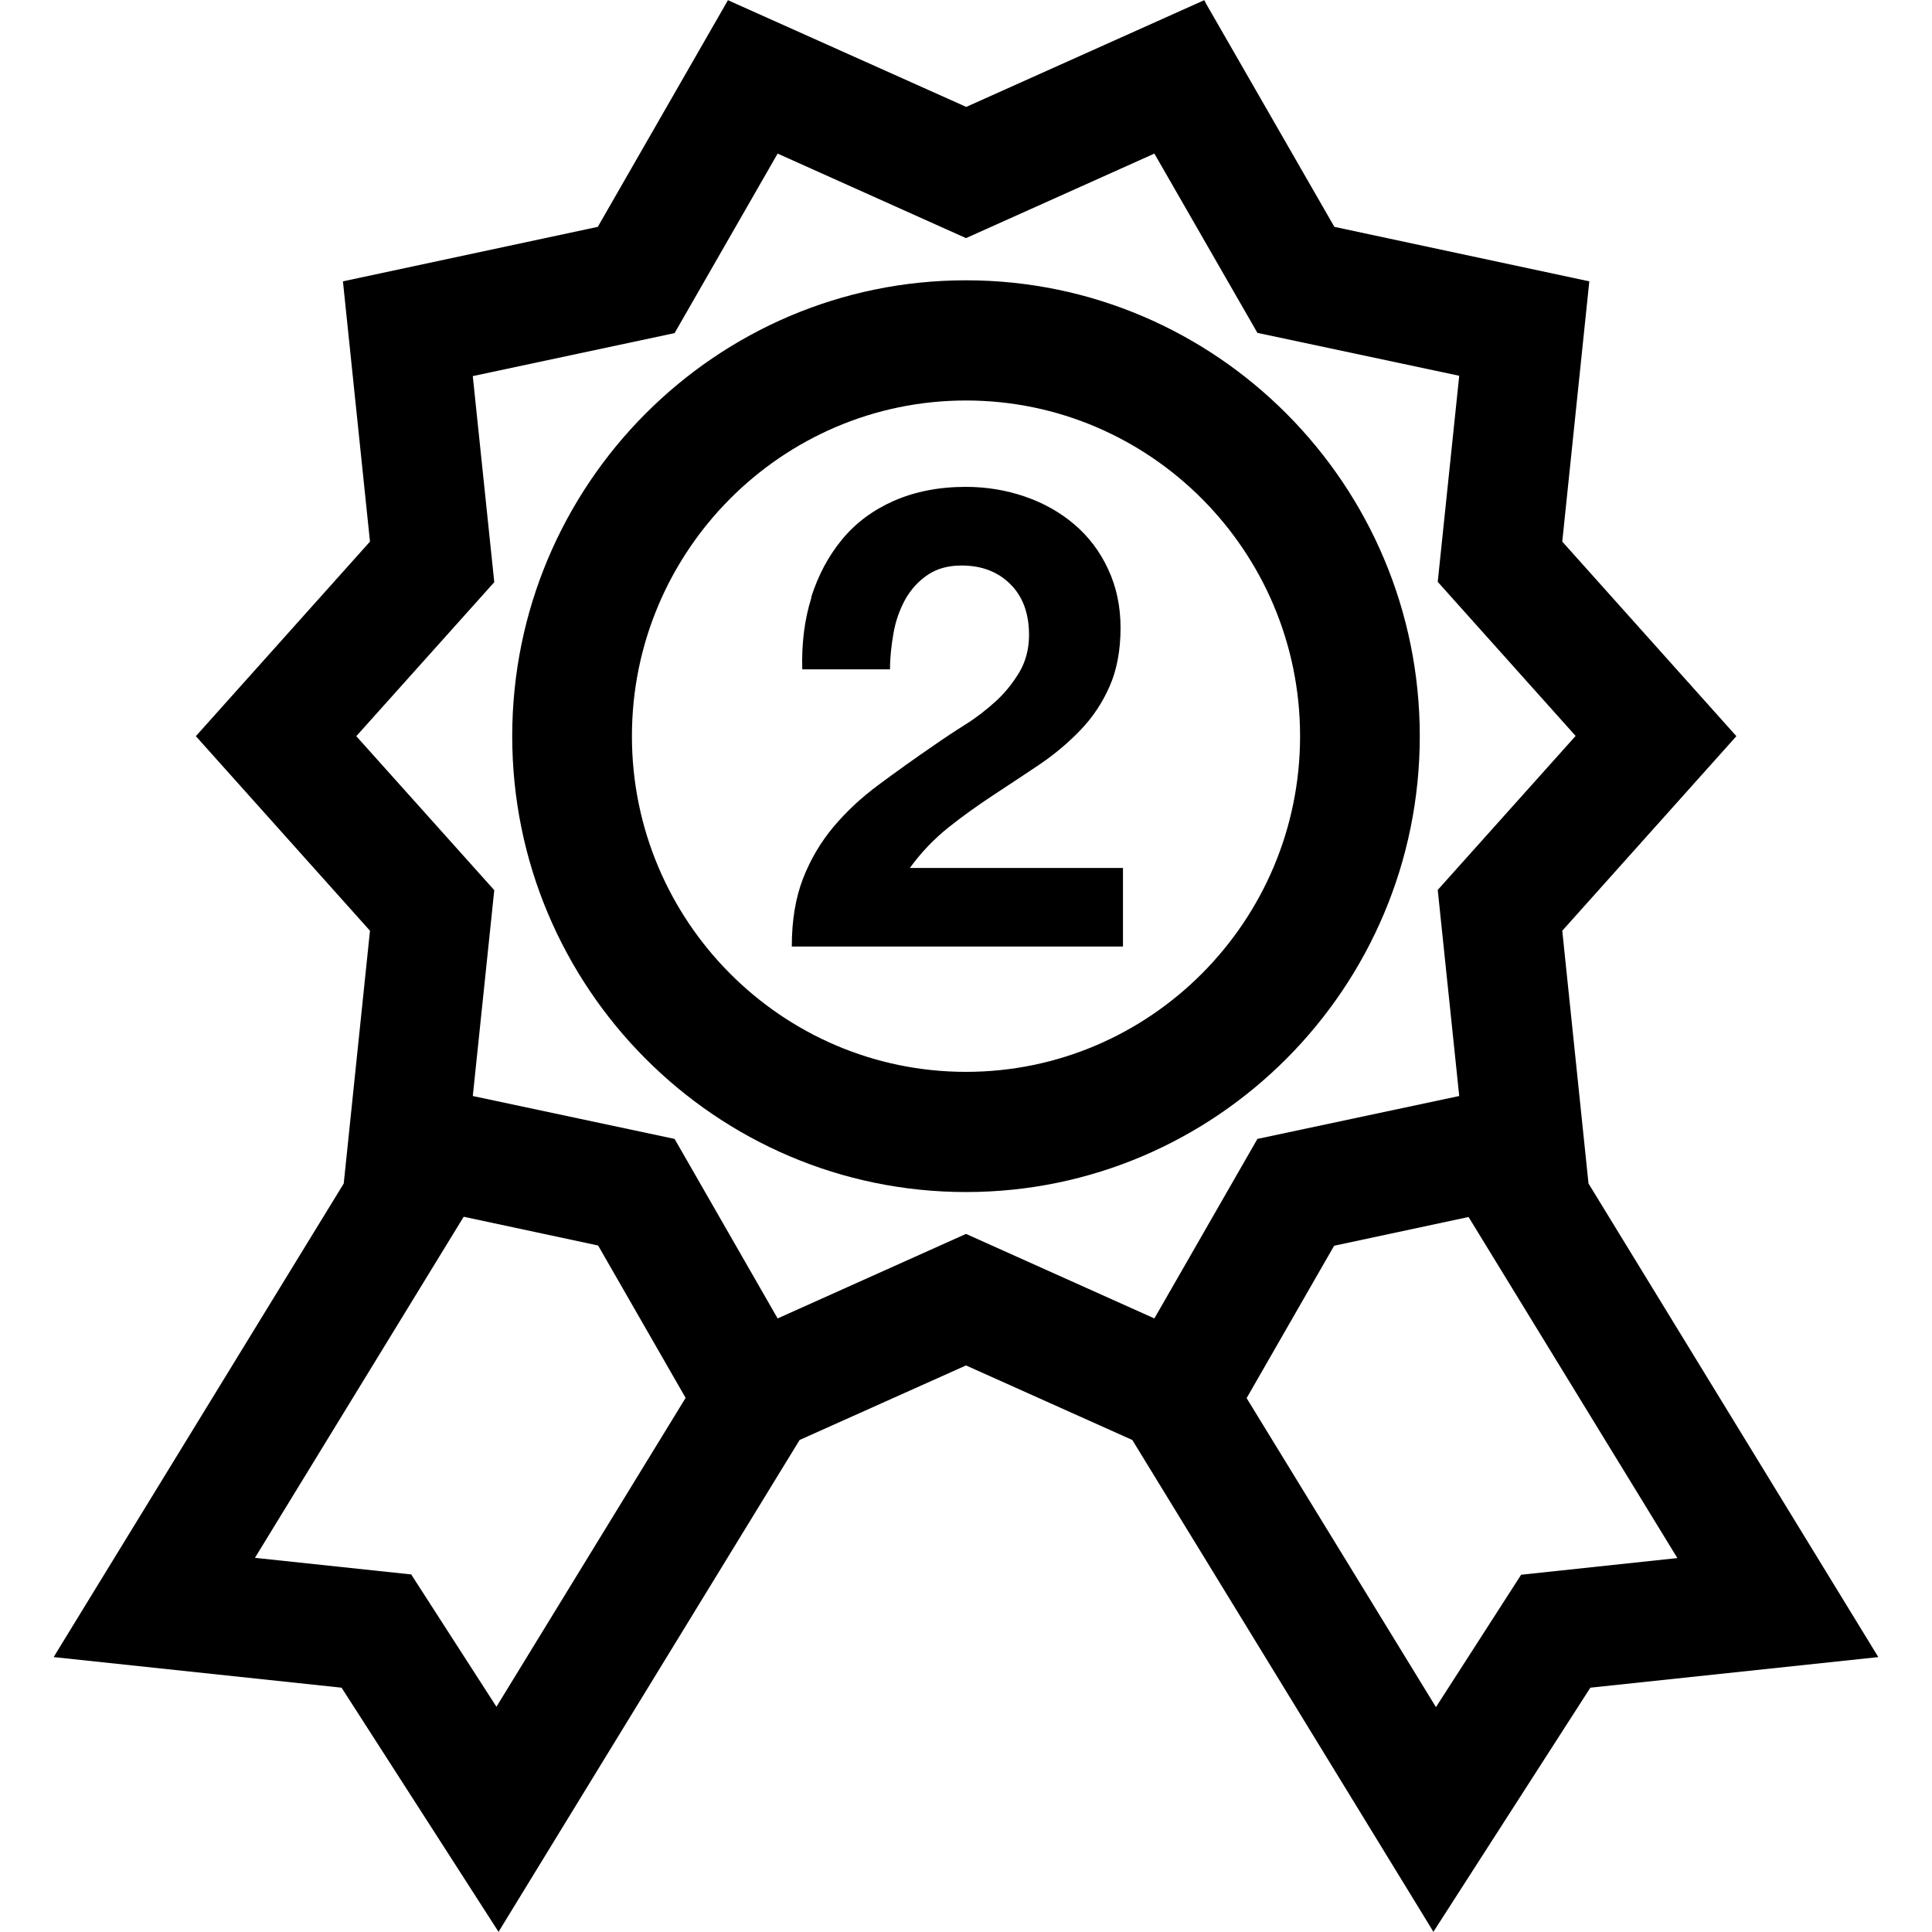 <svg width="24" height="24" viewBox="0 0 24 24" fill="none" xmlns="http://www.w3.org/2000/svg">
<g clip-path="url(#clip0_15805_64248)">
<path d="M17.637 9.145C17.637 6.022 15.11 3.482 12 3.482C8.89 3.482 6.363 6.022 6.363 9.145C6.363 12.268 8.89 14.808 12 14.808C15.11 14.808 17.637 12.268 17.637 9.145ZM7.85 9.145C7.85 6.845 9.713 4.975 12 4.975C14.287 4.975 16.15 6.845 16.15 9.145C16.15 11.445 14.287 13.315 12 13.315C9.713 13.315 7.85 11.445 7.85 9.145Z" fill="black"/>
<path d="M19.733 14.702L19.407 11.562L21.57 9.145L19.407 6.728L19.743 3.495L16.576 2.818L14.986 0.052L14.96 0.002L12.003 1.328L9.093 0.025L9.043 0.002L7.426 2.818L4.26 3.495L4.596 6.728L2.433 9.145L4.596 11.562L4.27 14.702L0.717 20.502L0.667 20.585L4.243 20.965L6.193 23.998L9.933 17.888L12 16.962L14.066 17.888L17.756 23.915L17.806 23.998L19.756 20.965L23.333 20.585L19.733 14.702ZM5.106 19.558L3.167 19.352L5.76 15.115L7.43 15.472L8.517 17.365L6.167 21.202L5.106 19.555V19.558ZM17.837 21.205L15.486 17.368L16.573 15.475L18.243 15.118L20.837 19.355L18.896 19.562L17.837 21.208V21.205ZM5.873 13.618L6.14 11.058L4.426 9.145L6.14 7.232L5.873 4.672L8.38 4.138L9.66 1.908L12 2.958L14.34 1.908L15.62 4.135L18.127 4.668L17.86 7.228L19.573 9.142L17.86 11.055L18.127 13.615L15.62 14.148L14.34 16.378L12 15.328L9.66 16.378L8.38 14.148L5.873 13.615V13.618Z" fill="black"/>
<path d="M10.076 7.422C10.163 7.148 10.29 6.908 10.46 6.702C10.63 6.495 10.847 6.335 11.103 6.222C11.363 6.108 11.66 6.048 11.996 6.048C12.253 6.048 12.496 6.088 12.73 6.168C12.963 6.248 13.166 6.362 13.343 6.512C13.52 6.662 13.66 6.845 13.763 7.065C13.867 7.285 13.92 7.528 13.92 7.802C13.92 8.075 13.873 8.328 13.783 8.528C13.693 8.732 13.573 8.912 13.423 9.068C13.273 9.225 13.103 9.368 12.916 9.495C12.726 9.622 12.537 9.748 12.343 9.875C12.15 10.002 11.963 10.135 11.783 10.278C11.603 10.422 11.44 10.592 11.303 10.782H13.95V11.758H9.836C9.836 11.432 9.883 11.152 9.976 10.912C10.07 10.672 10.197 10.458 10.357 10.268C10.517 10.078 10.703 9.905 10.92 9.745C11.136 9.585 11.363 9.422 11.603 9.258C11.726 9.172 11.857 9.085 11.996 8.998C12.133 8.912 12.26 8.812 12.377 8.705C12.493 8.598 12.586 8.478 12.666 8.345C12.743 8.212 12.783 8.058 12.783 7.888C12.783 7.615 12.703 7.405 12.546 7.252C12.39 7.098 12.187 7.025 11.943 7.025C11.777 7.025 11.636 7.065 11.523 7.142C11.41 7.218 11.316 7.322 11.246 7.445C11.177 7.572 11.127 7.708 11.1 7.862C11.073 8.015 11.056 8.165 11.056 8.315H9.966C9.957 7.995 9.993 7.698 10.08 7.422H10.076Z" fill="black"/>
</g>
<defs>
<clipPath id="clip0_15805_64248">
<rect width="24" height="24" fill="white"/>
</clipPath>
</defs>
</svg>
